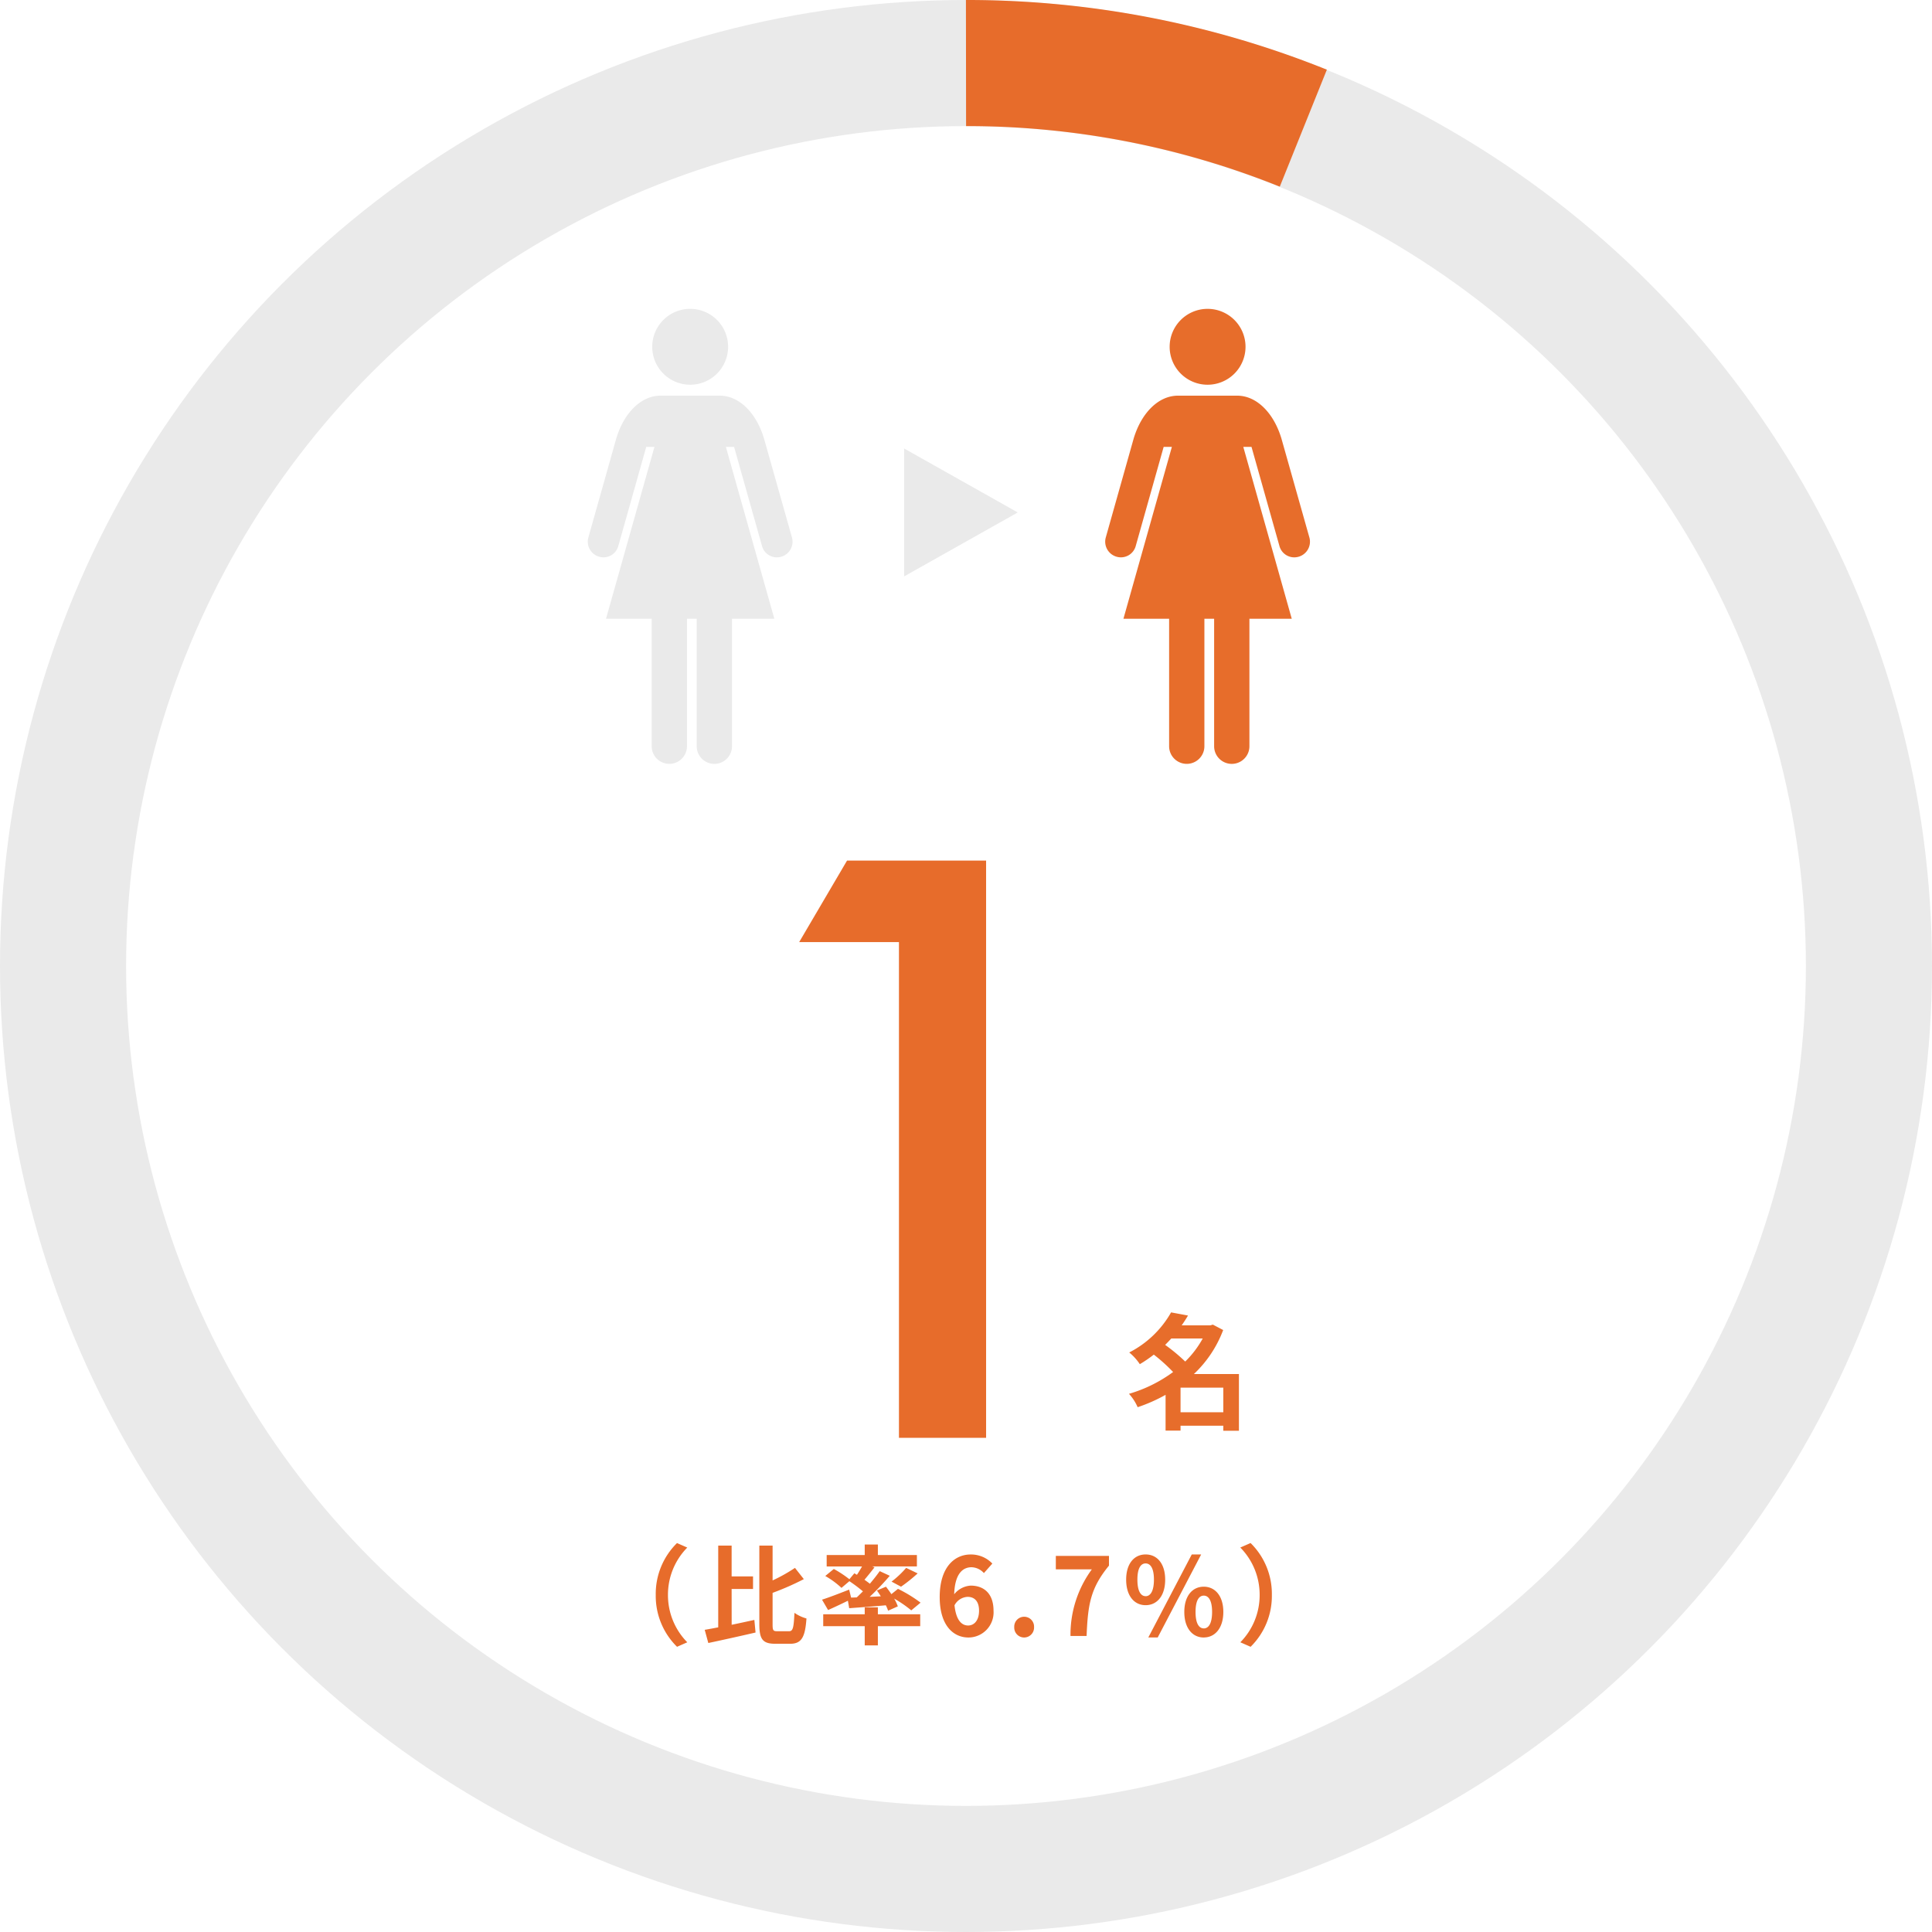 <svg height="214.487" viewBox="0 0 214.487 214.487" width="214.487" xmlns="http://www.w3.org/2000/svg"><circle cx="107.243" cy="107.244" fill="none" r="100.243" stroke="#eaeaea" stroke-miterlimit="10" stroke-width="14"/><path d="m1758.353 833.405a99.973 99.973 0 0 1 37.448 7.229" fill="none" stroke="#e76c2b" stroke-miterlimit="10" stroke-width="14" transform="translate(-1651.109 -826.405)"/><path d="m-.938-.84v-2.73h4.746v2.73zm2.464-8.19a10.972 10.972 0 0 1 -1.946 2.562 19.742 19.742 0 0 0 -2.226-1.848c.238-.238.462-.476.686-.714zm4.018 3.948h-5a12.96 12.96 0 0 0 3.25-4.886l-1.148-.6-.28.084h-3.178c.252-.364.49-.728.7-1.092l-1.876-.35a11.184 11.184 0 0 1 -4.648 4.45 5.8 5.8 0 0 1 1.176 1.3 14.41 14.41 0 0 0 1.554-1.062 19.447 19.447 0 0 1 2.142 1.932 15.564 15.564 0 0 1 -4.9 2.422 5.32 5.32 0 0 1 .964 1.484 17.948 17.948 0 0 0 3.1-1.372v3.972h1.662v-.542h4.746v.56h1.736z" fill="#e76d2b" transform="translate(132 157.624)"/><path d="m-3.2-55.034h-11.077l5.313-9.048h15.439v64.082h-9.675z" fill="#e76c2b" transform="translate(103 159.624)"/><path d="m-34.2-4.56a7.908 7.908 0 0 0 2.364 5.76l1.136-.5a7.455 7.455 0 0 1 -2.144-5.26 7.455 7.455 0 0 1 2.144-5.256l-1.14-.5a7.908 7.908 0 0 0 -2.36 5.756zm8.424-.66h2.376v-1.392h-2.376v-3.42h-1.488v9.072c-.552.108-1.056.2-1.5.276l.4 1.464c1.476-.312 3.432-.744 5.244-1.164l-.132-1.4c-.828.18-1.692.372-2.52.54zm5.064 4.692c-.456 0-.516-.1-.516-.78v-3.48a30.272 30.272 0 0 0 3.468-1.524l-.984-1.248a17.987 17.987 0 0 1 -2.484 1.392v-3.864h-1.472v8.712c0 1.7.384 2.184 1.776 2.184h1.656c1.284 0 1.656-.78 1.8-2.808a4.357 4.357 0 0 1 -1.332-.624c-.084 1.632-.156 2.04-.6 2.04zm8.2-3.732-.216-.888c-1.1.432-2.256.876-3.012 1.116l.672 1.152c.648-.288 1.44-.66 2.2-1.032l.144.828c1.152-.084 2.616-.192 4.068-.324a4.646 4.646 0 0 1 .252.6l1.08-.48a4.957 4.957 0 0 0 -.408-.864 13.239 13.239 0 0 1 1.9 1.308l1.032-.856a15.249 15.249 0 0 0 -2.508-1.532l-.732.588c-.192-.288-.408-.576-.6-.828l-1.008.42c.144.2.3.42.432.648l-1.236.06a29.176 29.176 0 0 0 2.232-2.34l-1.116-.516c-.3.432-.684.912-1.092 1.4-.18-.144-.384-.288-.6-.444.348-.408.744-.9 1.116-1.38l-.264-.1h4.968v-1.264h-4.332v-1.164h-1.46v1.164h-4.224v1.272h3.924c-.168.3-.372.636-.564.924l-.288-.168-.552.66a11.965 11.965 0 0 0 -1.728-1.14l-.948.78a9.456 9.456 0 0 1 1.8 1.32l.876-.744a16.506 16.506 0 0 1 1.504 1.128c-.228.228-.456.456-.684.672zm5.544-1.212a17.707 17.707 0 0 0 1.844-1.476l-1.276-.612a10.9 10.9 0 0 1 -1.62 1.524zm-2.572 2.292h-1.46v.768h-4.608v1.32h4.608v2.136h1.46v-2.136h4.7v-1.32h-4.7zm9.96-1.164c.768 0 1.272.492 1.272 1.536 0 1.092-.552 1.644-1.212 1.644-.744 0-1.344-.624-1.512-2.244a1.736 1.736 0 0 1 1.452-.936zm.096 4.512a2.791 2.791 0 0 0 2.784-2.976c0-1.892-1.056-2.784-2.544-2.784a2.557 2.557 0 0 0 -1.824.96c.072-2.232.912-3 1.932-3a1.928 1.928 0 0 1 1.368.648l.936-1.056a3.269 3.269 0 0 0 -2.412-1.008c-1.788 0-3.432 1.416-3.432 4.728 0 3.132 1.5 4.488 3.192 4.488zm6.18 0a1.105 1.105 0 0 0 1.104-1.152 1.1 1.1 0 0 0 -1.1-1.152 1.1 1.1 0 0 0 -1.1 1.152 1.1 1.1 0 0 0 1.1 1.152zm5.148-.168h1.788c.144-3.48.42-5.292 2.484-7.812v-1.08h-5.9v1.492h4a12.254 12.254 0 0 0 -2.372 7.4zm8.34-3.42c1.272 0 2.172-1.044 2.172-2.832s-.9-2.8-2.172-2.8-2.16 1.02-2.16 2.8.888 2.832 2.16 2.832zm0-1c-.516 0-.912-.528-.912-1.836s.4-1.8.912-1.8.924.492.924 1.8-.408 1.84-.924 1.84zm.3 4.584h1.044l4.824-9.216h-1.044zm6.156 0c1.26 0 2.172-1.056 2.172-2.832s-.912-2.804-2.172-2.804-2.16 1.02-2.16 2.808.9 2.832 2.16 2.832zm0-1.008c-.516 0-.912-.516-.912-1.824s.4-1.812.912-1.812.924.5.924 1.812-.408 1.828-.924 1.828zm7.56-3.716a7.908 7.908 0 0 0 -2.364-5.76l-1.14.5a7.455 7.455 0 0 1 2.148 5.26 7.455 7.455 0 0 1 -2.144 5.26l1.14.5a7.908 7.908 0 0 0 2.36-5.76z" fill="#e76c2b" transform="translate(107 181.624)"/><path d="m116.5 8.423a4.212 4.212 0 1 0 -4.211-4.213 4.212 4.212 0 0 0 4.211 4.213z" fill="#eaeaea" transform="translate(-39.88 34.289)"/><path d="m59.368 102.479c-.854-2.882-2.767-4.793-4.919-4.793h-6.584c-2.152 0-4.067 1.91-4.921 4.793l-3.1 11a1.737 1.737 0 0 0 1.264 2.1 1.706 1.706 0 0 0 2.085-1.24l3.091-10.969h.912l-5.378 19.08h5.071v14.153a1.958 1.958 0 0 0 3.917 0v-14.151h1.08v14.153a1.959 1.959 0 0 0 3.918 0v-14.153h4.7l-5.379-19.08h.911l3.091 10.969a1.705 1.705 0 0 0 2.084 1.24 1.737 1.737 0 0 0 1.265-2.1z" fill="#eaeaea" transform="translate(25.461 -53.759)"/><path d="m116.5 8.423a4.212 4.212 0 1 0 -4.211-4.213 4.212 4.212 0 0 0 4.211 4.213z" fill="#e76d2b" transform="translate(17.563 34.289)"/><path d="m59.368 102.479c-.854-2.882-2.767-4.793-4.919-4.793h-6.584c-2.152 0-4.067 1.91-4.921 4.793l-3.1 11a1.737 1.737 0 0 0 1.264 2.1 1.706 1.706 0 0 0 2.085-1.24l3.091-10.969h.912l-5.378 19.08h5.071v14.153a1.958 1.958 0 0 0 3.917 0v-14.151h1.08v14.153a1.959 1.959 0 0 0 3.918 0v-14.153h4.7l-5.379-19.08h.911l3.091 10.969a1.705 1.705 0 0 0 2.084 1.24 1.737 1.737 0 0 0 1.265-2.1z" fill="#e76d2b" transform="translate(82.904 -53.759)"/><path d="m7.1 0 7.1 12.615h-14.2z" fill="#eaeaea" transform="matrix(0 1 -1 0 112.989 49.791)"/></svg>